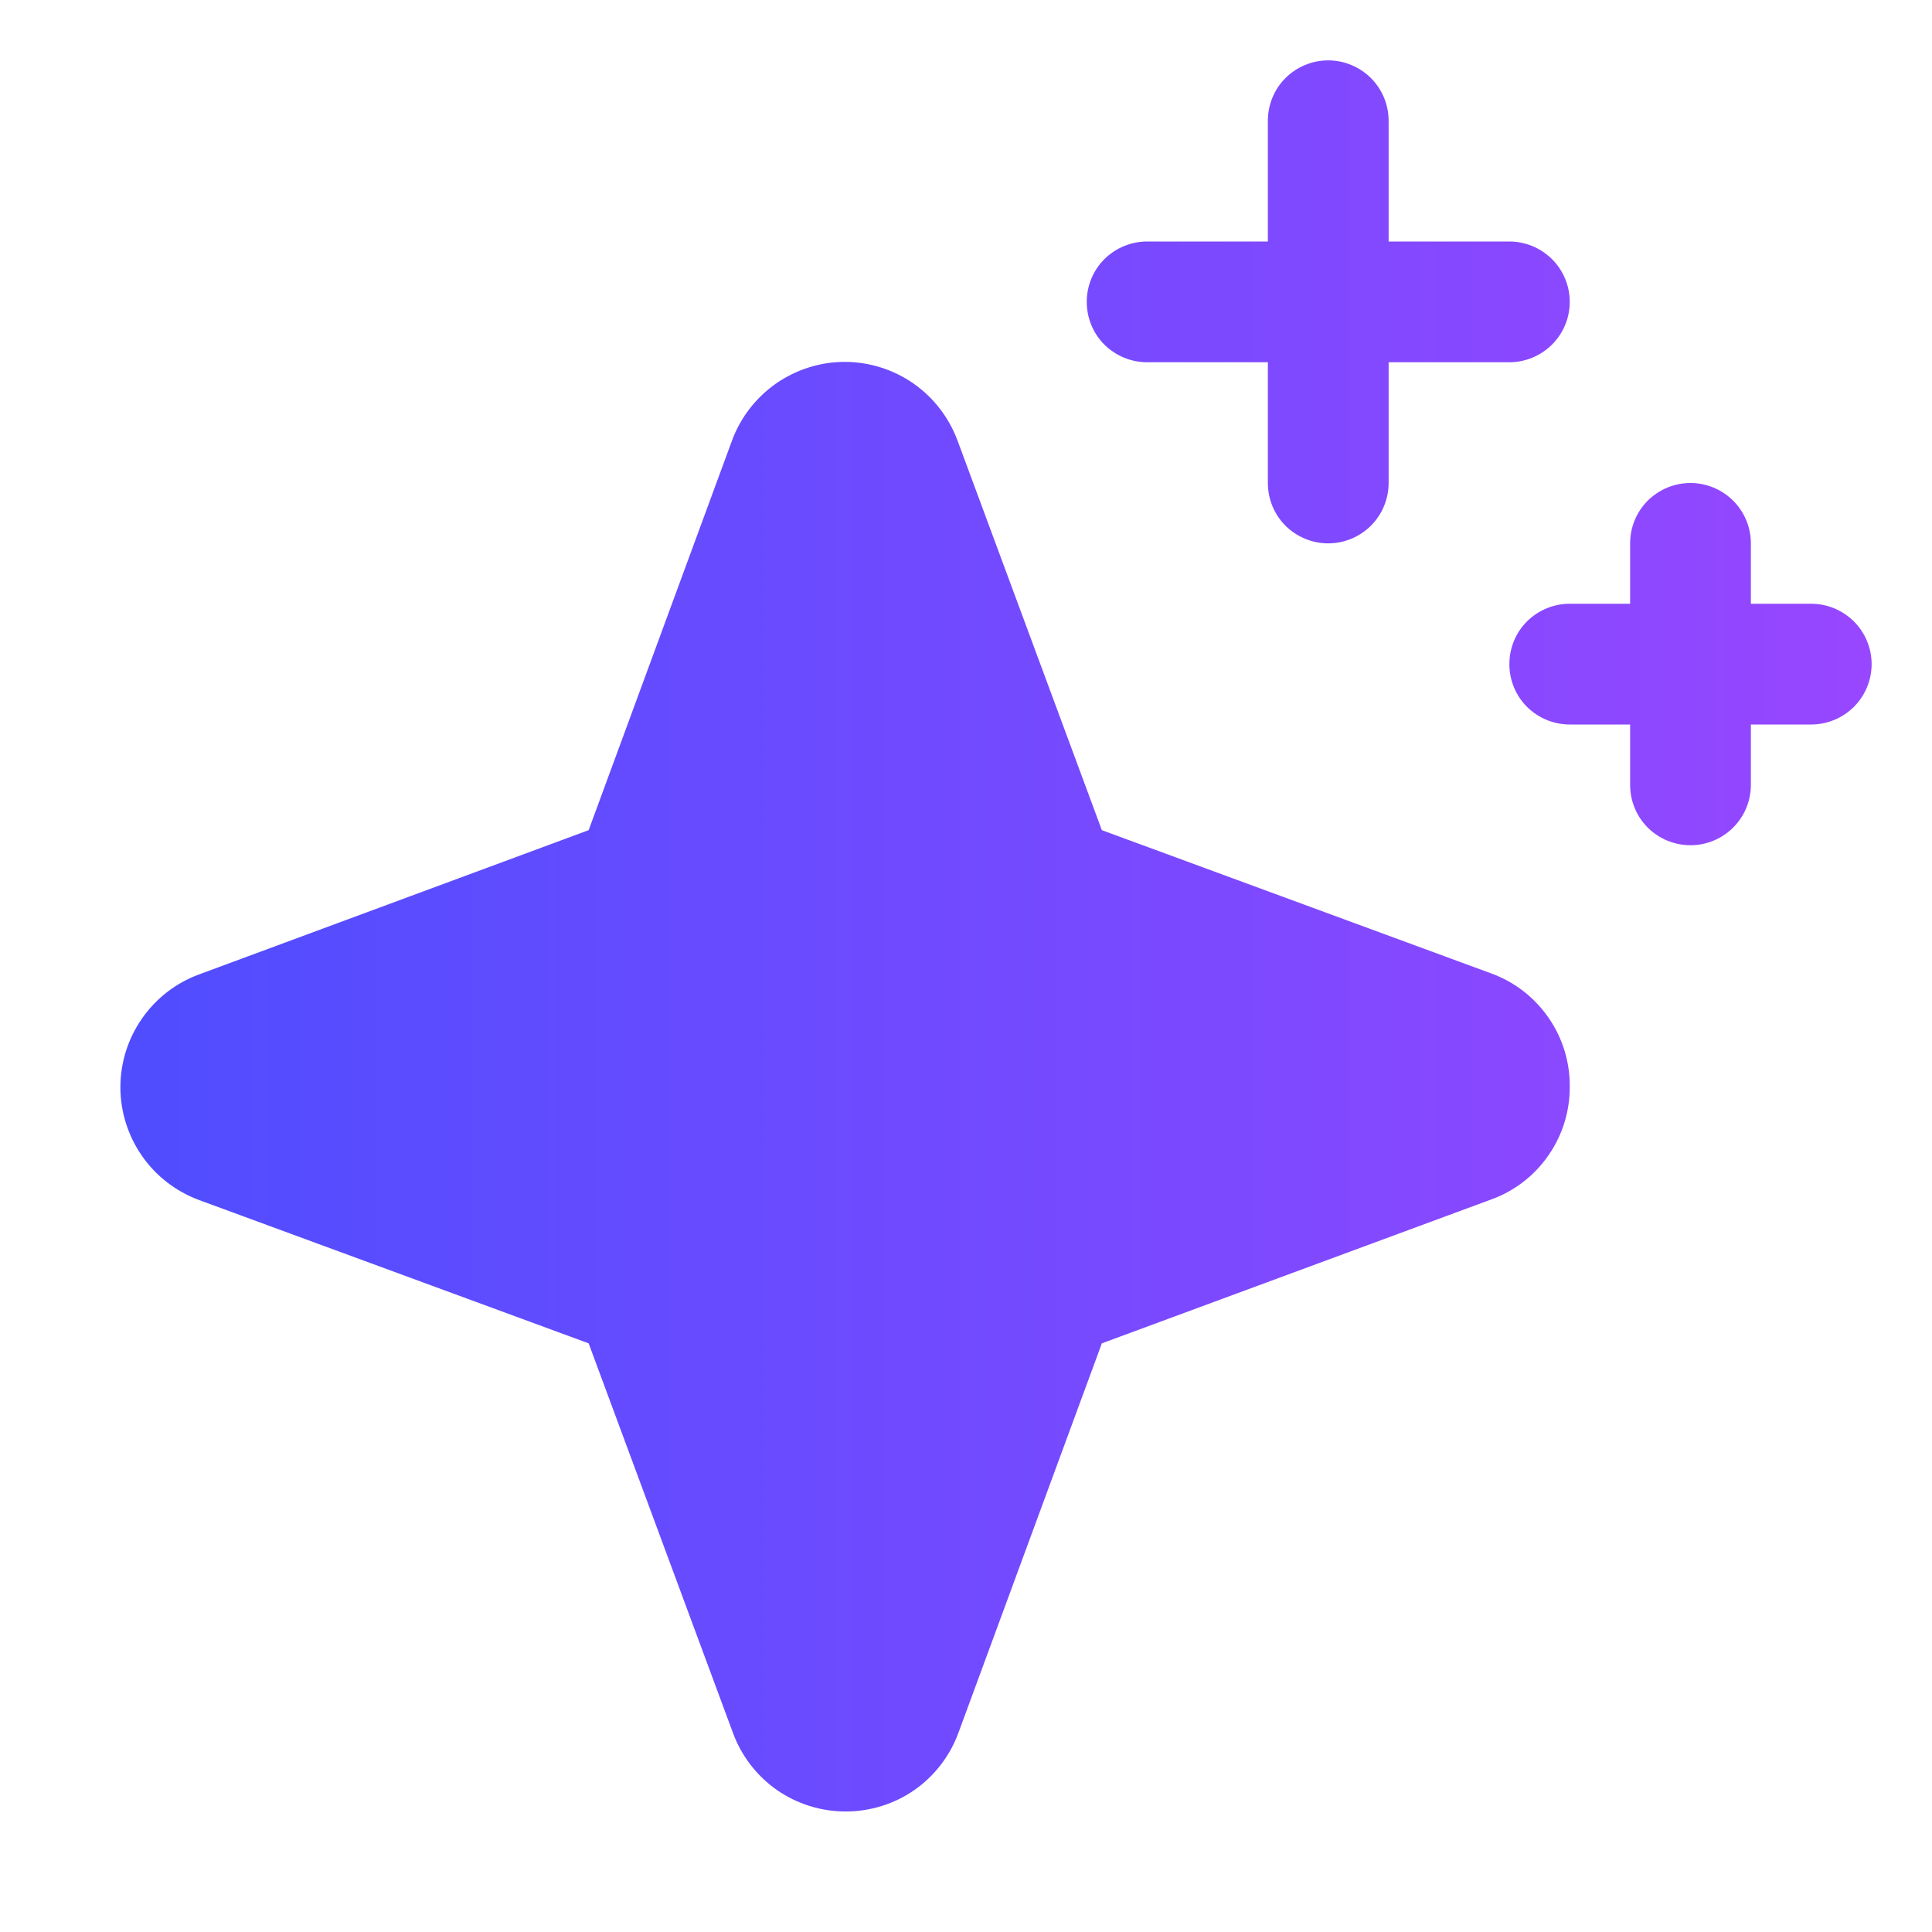 <svg width="16" height="16" viewBox="0 0 16 16" fill="none" xmlns="http://www.w3.org/2000/svg">
<g clip-path="url(#clip0_1928_36771)">
<path d="M13 9C13.001 9.204 12.939 9.403 12.822 9.57C12.706 9.738 12.54 9.865 12.348 9.934L9.125 11.125L7.937 14.351C7.867 14.542 7.74 14.707 7.573 14.824C7.406 14.94 7.207 15.002 7.003 15.002C6.8 15.002 6.601 14.94 6.434 14.824C6.267 14.707 6.14 14.542 6.07 14.351L4.875 11.125L1.648 9.938C1.457 9.867 1.292 9.74 1.176 9.573C1.06 9.406 0.997 9.207 0.997 9.004C0.997 8.8 1.06 8.601 1.176 8.435C1.292 8.268 1.457 8.14 1.648 8.07L4.875 6.875L6.062 3.649C6.132 3.458 6.26 3.293 6.427 3.176C6.594 3.06 6.792 2.997 6.996 2.997C7.199 2.997 7.398 3.06 7.565 3.176C7.732 3.293 7.859 3.458 7.93 3.649L9.125 6.875L12.351 8.062C12.543 8.132 12.708 8.26 12.824 8.428C12.941 8.596 13.002 8.796 13 9ZM9.5 3H10.5V4C10.5 4.133 10.552 4.26 10.646 4.354C10.74 4.447 10.867 4.5 11 4.5C11.132 4.5 11.259 4.447 11.353 4.354C11.447 4.26 11.5 4.133 11.5 4V3H12.5C12.632 3 12.759 2.947 12.853 2.854C12.947 2.76 13 2.633 13 2.5C13 2.367 12.947 2.24 12.853 2.146C12.759 2.053 12.632 2 12.5 2H11.5V1C11.5 0.867 11.447 0.74 11.353 0.646C11.259 0.553 11.132 0.5 11 0.5C10.867 0.5 10.74 0.553 10.646 0.646C10.552 0.74 10.5 0.867 10.5 1V2H9.5C9.367 2 9.24 2.053 9.146 2.146C9.052 2.24 9 2.367 9 2.5C9 2.633 9.052 2.76 9.146 2.854C9.24 2.947 9.367 3 9.5 3ZM15 5H14.5V4.5C14.5 4.367 14.447 4.24 14.353 4.146C14.259 4.053 14.132 4 14 4C13.867 4 13.74 4.053 13.646 4.146C13.552 4.24 13.5 4.367 13.5 4.5V5H13C12.867 5 12.74 5.053 12.646 5.146C12.552 5.24 12.5 5.367 12.5 5.5C12.5 5.633 12.552 5.76 12.646 5.854C12.74 5.947 12.867 6 13 6H13.5V6.5C13.5 6.633 13.552 6.76 13.646 6.854C13.74 6.947 13.867 7 14 7C14.132 7 14.259 6.947 14.353 6.854C14.447 6.76 14.5 6.633 14.5 6.5V6H15C15.132 6 15.259 5.947 15.353 5.854C15.447 5.76 15.5 5.633 15.5 5.5C15.5 5.367 15.447 5.24 15.353 5.146C15.259 5.053 15.132 5 15 5Z" fill="url(#paint0_linear_1928_36771)"/>
</g>
<defs>
<linearGradient id="paint0_linear_1928_36771" x1="15.5" y1="7.751" x2="0.997" y2="7.751" gradientUnits="userSpaceOnUse">
<stop stop-color="#9747FF"/>
<stop offset="1" stop-color="#4F4DFF"/>
</linearGradient>
<clipPath id="clip0_1928_36771">
<rect width="16" height="16" fill="white"/>
</clipPath>
</defs>
</svg>
